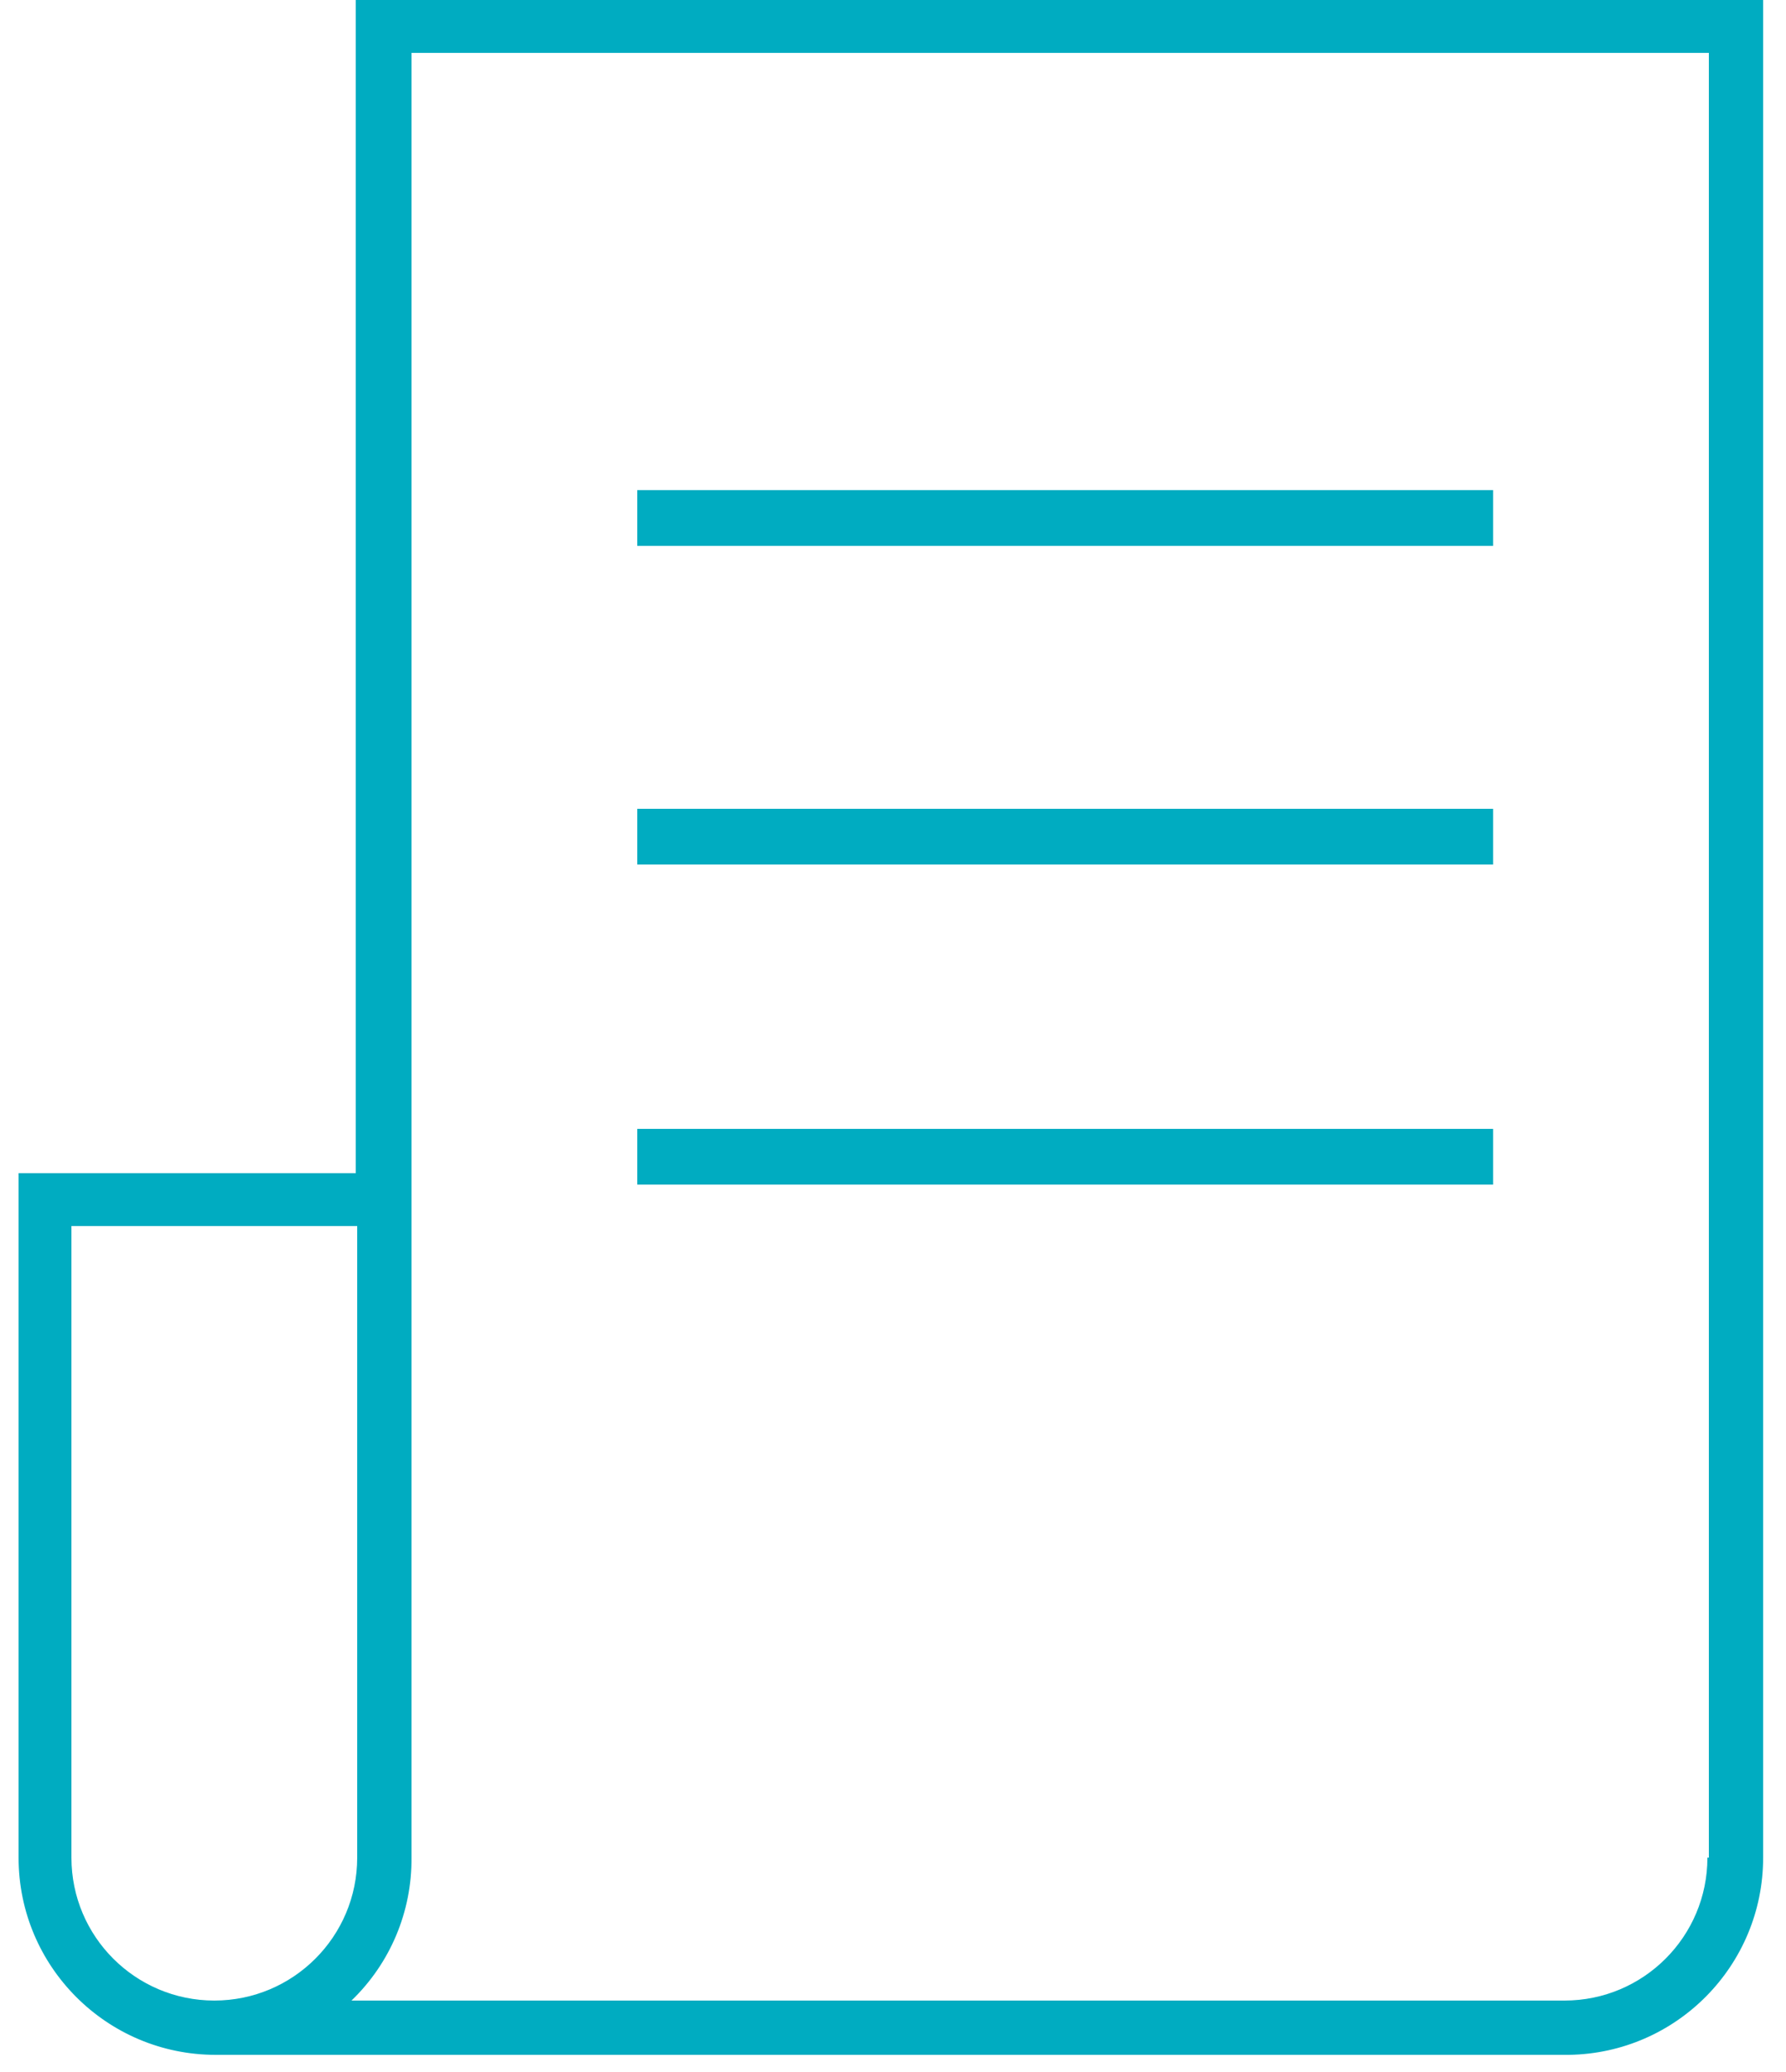 <?xml version="1.0" encoding="UTF-8"?>
<svg width="50px" height="58px" viewBox="0 0 50 58" version="1.1" xmlns="http://www.w3.org/2000/svg" xmlns:xlink="http://www.w3.org/1999/xlink">
    <!-- Generator: Sketch 51.1 (57501) - http://www.bohemiancoding.com/sketch -->
    <title>icones_finais-25</title>
    <desc>Created with Sketch.</desc>
    <defs></defs>
    <g id="help-center" stroke="none" stroke-width="1" fill="none" fill-rule="evenodd">
        <g id="Help-center-login" transform="translate(-1346, -1256)" fill="#00ACC1" fill-rule="nonzero">
            <g id="Group-4" transform="translate(0, 673)">
                <g id="icones_finais-25" transform="translate(1346, 583)">
                    <path d="M49.36,0 L9.96,0 L9.96,32.84 L0.52,32.84 L0.52,52 C0.52,55.049 2.991,57.52 6.04,57.52 L43.92,57.52 C46.937,57.476 49.36,55.018 49.36,52 C49.36,52 49.36,52 49.36,51.76 L49.36,0 Z M6,56 C3.791,56 2,54.209 2,52 L2,34.32 L10,34.32 L10,52 C10,54.209 8.209,56 6,56 Z M47.8,52 C47.8,54.209 46.009,56 43.8,56 L9.84,56 C10.926,54.955 11.534,53.508 11.52,52 L11.52,1.48 L47.84,1.48 L47.84,52 L47.8,52 Z" id="Shape"></path>
                    <rect id="Rectangle-path" x="17.84" y="13.72" width="23.96" height="1.56"></rect>
                    <rect id="Rectangle-path" x="17.84" y="22.64" width="23.96" height="1.56"></rect>
                    <rect id="Rectangle-path" x="17.84" y="31.6" width="23.96" height="1.56"></rect>
                </g>
            </g>
        </g>
    </g>
</svg>